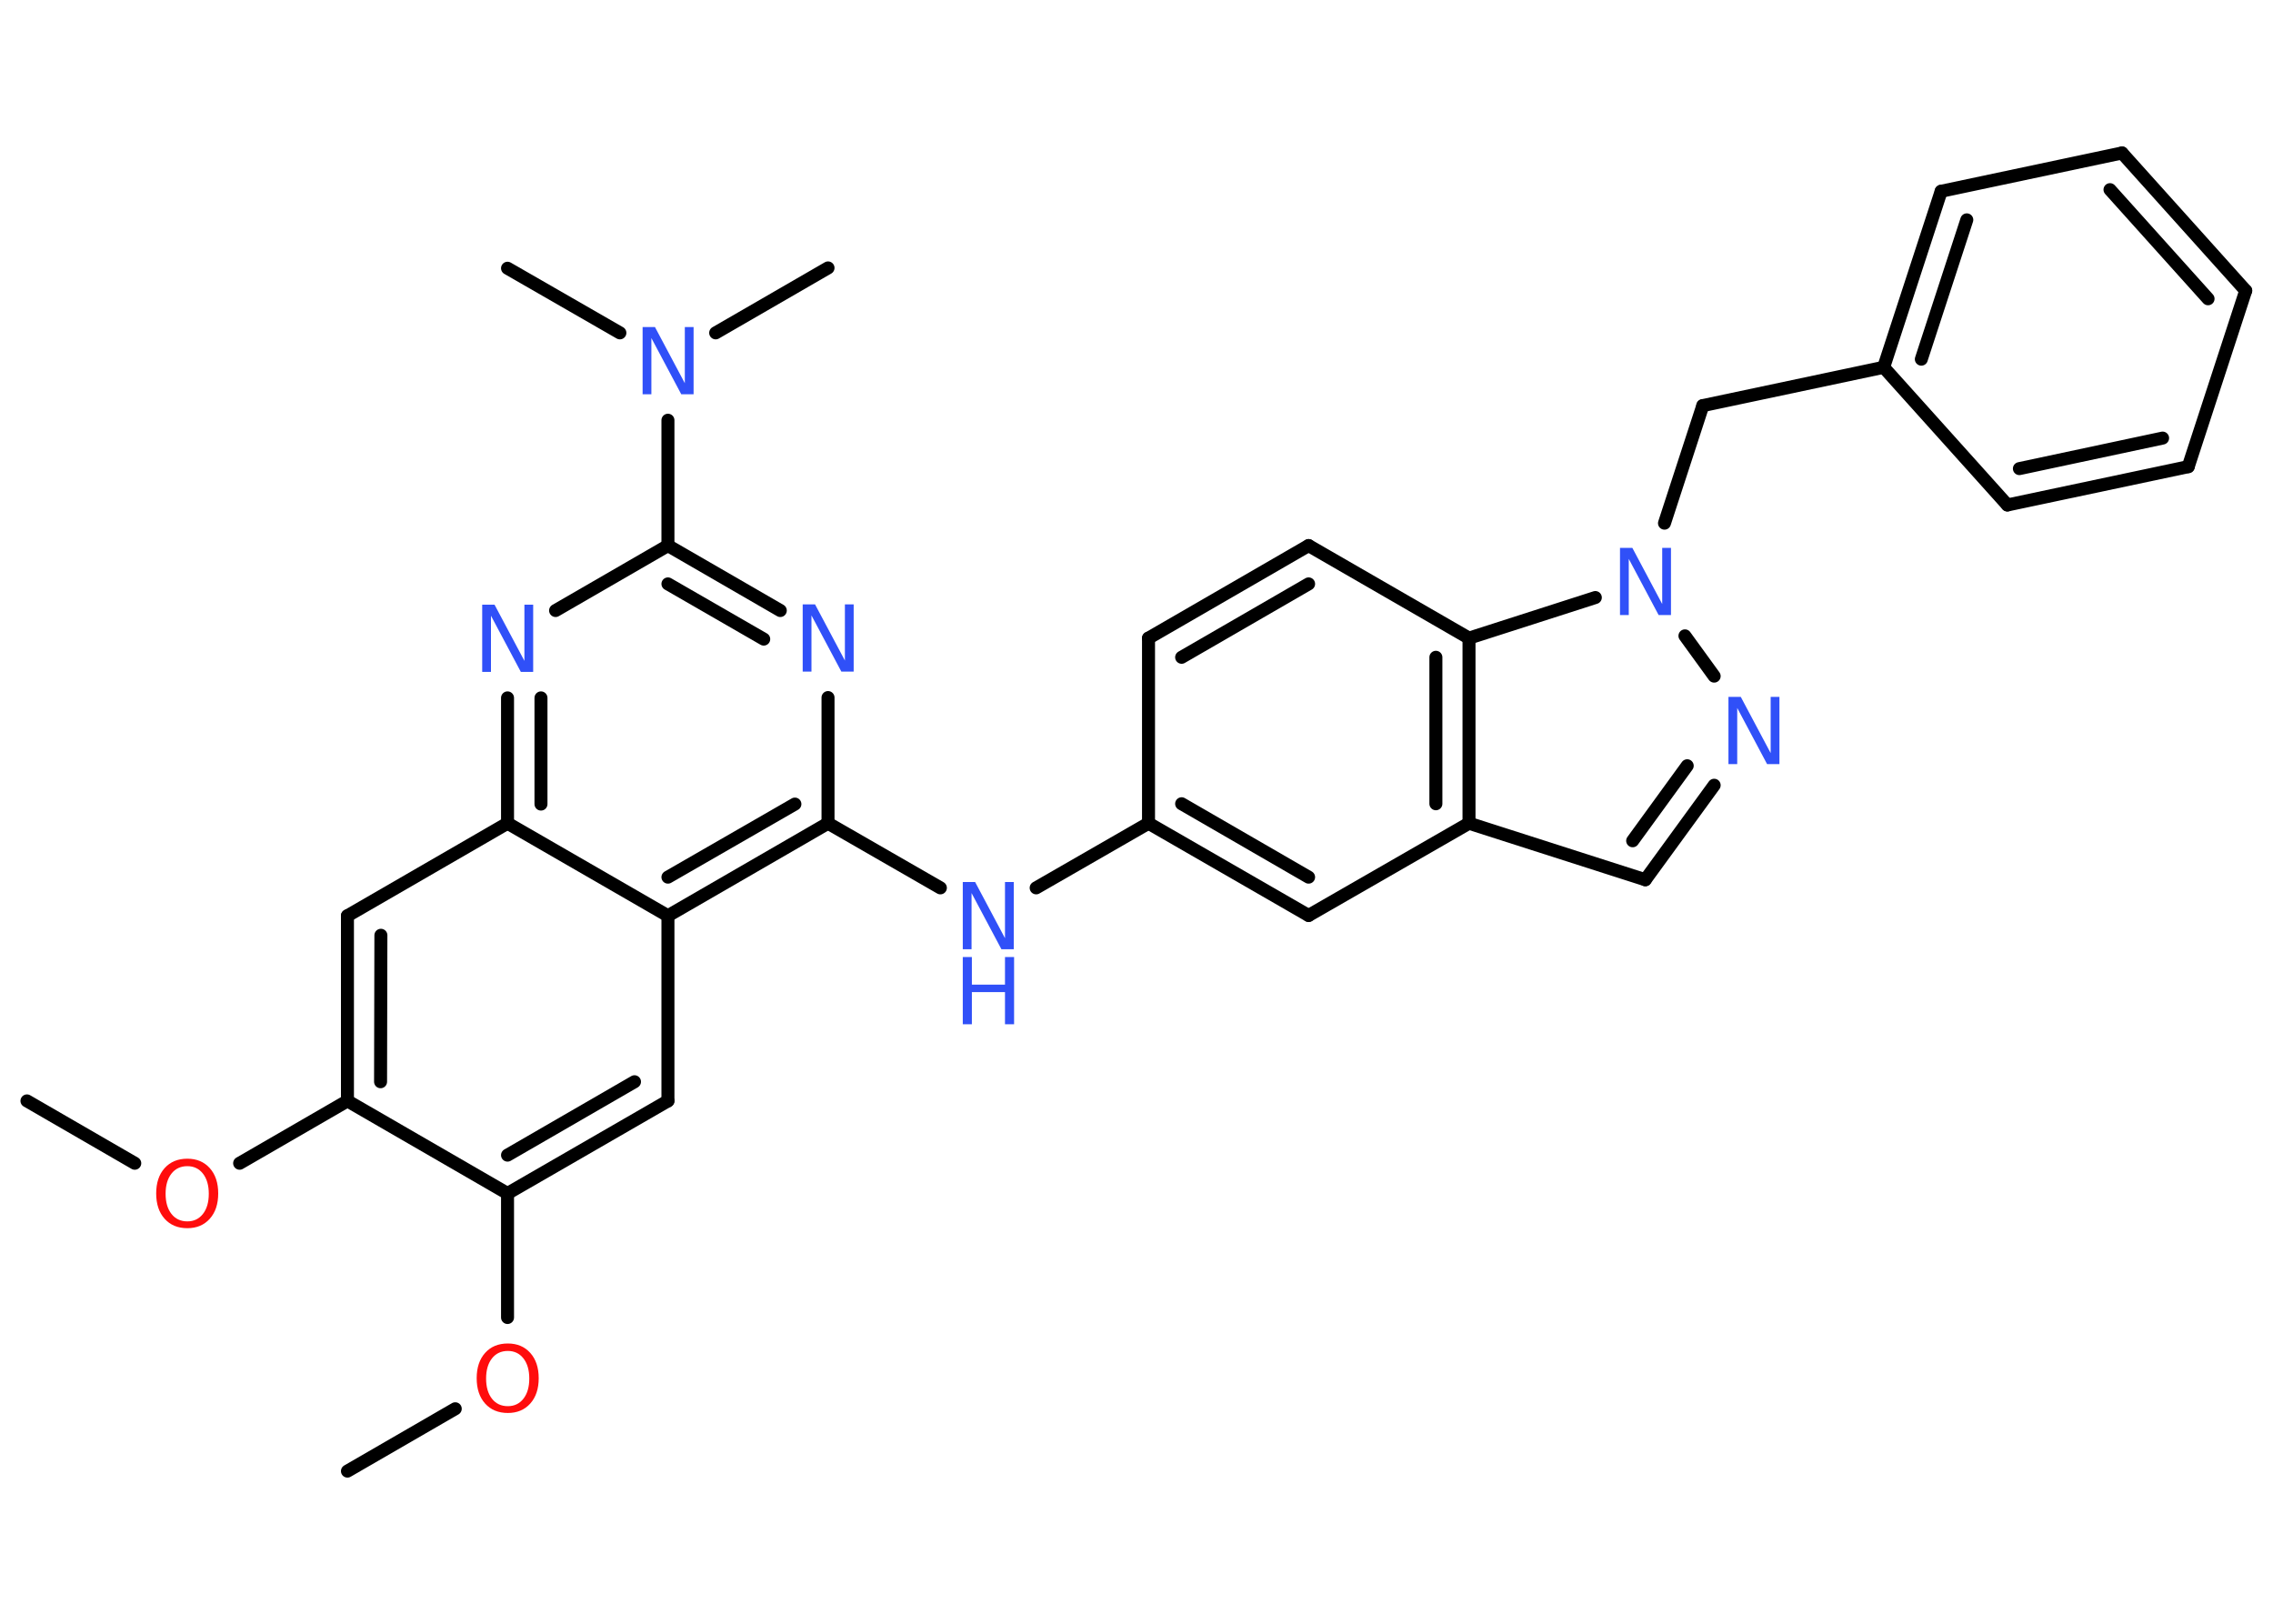 <?xml version='1.0' encoding='UTF-8'?>
<!DOCTYPE svg PUBLIC "-//W3C//DTD SVG 1.1//EN" "http://www.w3.org/Graphics/SVG/1.1/DTD/svg11.dtd">
<svg version='1.2' xmlns='http://www.w3.org/2000/svg' xmlns:xlink='http://www.w3.org/1999/xlink' width='70.0mm' height='50.0mm' viewBox='0 0 70.0 50.0'>
  <desc>Generated by the Chemistry Development Kit (http://github.com/cdk)</desc>
  <g stroke-linecap='round' stroke-linejoin='round' stroke='#000000' stroke-width='.4' fill='#3050F8'>
    <rect x='.0' y='.0' width='70.0' height='50.0' fill='#FFFFFF' stroke='none'/>
    <g id='mol1' class='mol'>
      <line id='mol1bnd1' class='bond' x1='.83' y1='33.9' x2='4.15' y2='35.82'/>
      <line id='mol1bnd2' class='bond' x1='7.38' y1='35.82' x2='10.7' y2='33.9'/>
      <g id='mol1bnd3' class='bond'>
        <line x1='10.7' y1='28.2' x2='10.7' y2='33.9'/>
        <line x1='11.73' y1='28.8' x2='11.72' y2='33.31'/>
      </g>
      <line id='mol1bnd4' class='bond' x1='10.7' y1='28.2' x2='15.63' y2='25.35'/>
      <g id='mol1bnd5' class='bond'>
        <line x1='15.63' y1='21.49' x2='15.63' y2='25.35'/>
        <line x1='16.66' y1='21.49' x2='16.66' y2='24.76'/>
      </g>
      <line id='mol1bnd6' class='bond' x1='17.11' y1='18.8' x2='20.57' y2='16.8'/>
      <line id='mol1bnd7' class='bond' x1='20.57' y1='16.8' x2='20.57' y2='12.94'/>
      <line id='mol1bnd8' class='bond' x1='19.09' y1='10.25' x2='15.63' y2='8.26'/>
      <line id='mol1bnd9' class='bond' x1='22.04' y1='10.25' x2='25.5' y2='8.25'/>
      <g id='mol1bnd10' class='bond'>
        <line x1='24.03' y1='18.8' x2='20.57' y2='16.8'/>
        <line x1='23.52' y1='19.68' x2='20.57' y2='17.98'/>
      </g>
      <line id='mol1bnd11' class='bond' x1='25.5' y1='21.48' x2='25.5' y2='25.35'/>
      <line id='mol1bnd12' class='bond' x1='25.5' y1='25.35' x2='28.96' y2='27.34'/>
      <line id='mol1bnd13' class='bond' x1='31.91' y1='27.34' x2='35.37' y2='25.35'/>
      <line id='mol1bnd14' class='bond' x1='35.37' y1='25.35' x2='35.37' y2='19.65'/>
      <g id='mol1bnd15' class='bond'>
        <line x1='40.3' y1='16.8' x2='35.37' y2='19.65'/>
        <line x1='40.3' y1='17.98' x2='36.39' y2='20.24'/>
      </g>
      <line id='mol1bnd16' class='bond' x1='40.3' y1='16.8' x2='45.24' y2='19.65'/>
      <g id='mol1bnd17' class='bond'>
        <line x1='45.24' y1='25.35' x2='45.24' y2='19.65'/>
        <line x1='44.22' y1='24.75' x2='44.22' y2='20.24'/>
      </g>
      <line id='mol1bnd18' class='bond' x1='45.24' y1='25.35' x2='50.67' y2='27.09'/>
      <g id='mol1bnd19' class='bond'>
        <line x1='50.67' y1='27.09' x2='52.79' y2='24.18'/>
        <line x1='50.28' y1='25.89' x2='51.96' y2='23.58'/>
      </g>
      <line id='mol1bnd20' class='bond' x1='52.79' y1='20.82' x2='51.89' y2='19.58'/>
      <line id='mol1bnd21' class='bond' x1='45.24' y1='19.65' x2='49.13' y2='18.4'/>
      <line id='mol1bnd22' class='bond' x1='51.26' y1='16.11' x2='52.44' y2='12.49'/>
      <line id='mol1bnd23' class='bond' x1='52.44' y1='12.49' x2='58.01' y2='11.31'/>
      <g id='mol1bnd24' class='bond'>
        <line x1='59.78' y1='5.89' x2='58.01' y2='11.31'/>
        <line x1='60.57' y1='6.77' x2='59.17' y2='11.06'/>
      </g>
      <line id='mol1bnd25' class='bond' x1='59.78' y1='5.89' x2='65.35' y2='4.71'/>
      <g id='mol1bnd26' class='bond'>
        <line x1='69.16' y1='8.95' x2='65.35' y2='4.71'/>
        <line x1='68.0' y1='9.2' x2='64.98' y2='5.84'/>
      </g>
      <line id='mol1bnd27' class='bond' x1='69.16' y1='8.95' x2='67.39' y2='14.37'/>
      <g id='mol1bnd28' class='bond'>
        <line x1='61.82' y1='15.55' x2='67.39' y2='14.37'/>
        <line x1='62.19' y1='14.43' x2='66.6' y2='13.49'/>
      </g>
      <line id='mol1bnd29' class='bond' x1='58.01' y1='11.31' x2='61.82' y2='15.55'/>
      <line id='mol1bnd30' class='bond' x1='45.24' y1='25.35' x2='40.3' y2='28.19'/>
      <g id='mol1bnd31' class='bond'>
        <line x1='35.37' y1='25.35' x2='40.3' y2='28.19'/>
        <line x1='36.39' y1='24.75' x2='40.3' y2='27.01'/>
      </g>
      <g id='mol1bnd32' class='bond'>
        <line x1='20.57' y1='28.2' x2='25.5' y2='25.35'/>
        <line x1='20.57' y1='27.01' x2='24.48' y2='24.76'/>
      </g>
      <line id='mol1bnd33' class='bond' x1='15.63' y1='25.35' x2='20.57' y2='28.2'/>
      <line id='mol1bnd34' class='bond' x1='20.57' y1='28.2' x2='20.57' y2='33.9'/>
      <g id='mol1bnd35' class='bond'>
        <line x1='15.63' y1='36.75' x2='20.57' y2='33.9'/>
        <line x1='15.63' y1='35.57' x2='19.54' y2='33.31'/>
      </g>
      <line id='mol1bnd36' class='bond' x1='10.7' y1='33.9' x2='15.63' y2='36.75'/>
      <line id='mol1bnd37' class='bond' x1='15.63' y1='36.75' x2='15.63' y2='40.57'/>
      <line id='mol1bnd38' class='bond' x1='14.02' y1='43.38' x2='10.7' y2='45.3'/>
      <path id='mol1atm2' class='atom' d='M5.77 35.91q-.31 .0 -.49 .23q-.18 .23 -.18 .62q.0 .39 .18 .62q.18 .23 .49 .23q.3 .0 .48 -.23q.18 -.23 .18 -.62q.0 -.39 -.18 -.62q-.18 -.23 -.48 -.23zM5.77 35.68q.43 .0 .69 .29q.26 .29 .26 .78q.0 .49 -.26 .78q-.26 .29 -.69 .29q-.44 .0 -.7 -.29q-.26 -.29 -.26 -.78q.0 -.49 .26 -.78q.26 -.29 .7 -.29z' stroke='none' fill='#FF0D0D'/>
      <path id='mol1atm6' class='atom' d='M14.85 18.62h.38l.92 1.73v-1.73h.27v2.07h-.38l-.92 -1.73v1.73h-.27v-2.07z' stroke='none'/>
      <path id='mol1atm8' class='atom' d='M19.79 10.07h.38l.92 1.73v-1.73h.27v2.07h-.38l-.92 -1.73v1.73h-.27v-2.07z' stroke='none'/>
      <path id='mol1atm11' class='atom' d='M24.72 18.61h.38l.92 1.73v-1.73h.27v2.07h-.38l-.92 -1.73v1.73h-.27v-2.07z' stroke='none'/>
      <g id='mol1atm13' class='atom'>
        <path d='M29.65 27.16h.38l.92 1.73v-1.73h.27v2.07h-.38l-.92 -1.73v1.73h-.27v-2.07z' stroke='none'/>
        <path d='M29.65 29.47h.28v.85h1.02v-.85h.28v2.07h-.28v-.99h-1.02v.99h-.28v-2.07z' stroke='none'/>
      </g>
      <path id='mol1atm20' class='atom' d='M53.23 21.46h.38l.92 1.73v-1.73h.27v2.07h-.38l-.92 -1.73v1.73h-.27v-2.07z' stroke='none'/>
      <path id='mol1atm21' class='atom' d='M49.89 16.87h.38l.92 1.73v-1.73h.27v2.07h-.38l-.92 -1.73v1.73h-.27v-2.07z' stroke='none'/>
      <path id='mol1atm33' class='atom' d='M15.64 41.6q-.31 .0 -.49 .23q-.18 .23 -.18 .62q.0 .39 .18 .62q.18 .23 .49 .23q.3 .0 .48 -.23q.18 -.23 .18 -.62q.0 -.39 -.18 -.62q-.18 -.23 -.48 -.23zM15.64 41.37q.43 .0 .69 .29q.26 .29 .26 .78q.0 .49 -.26 .78q-.26 .29 -.69 .29q-.44 .0 -.7 -.29q-.26 -.29 -.26 -.78q.0 -.49 .26 -.78q.26 -.29 .7 -.29z' stroke='none' fill='#FF0D0D'/>
    </g>
  </g>
</svg>
